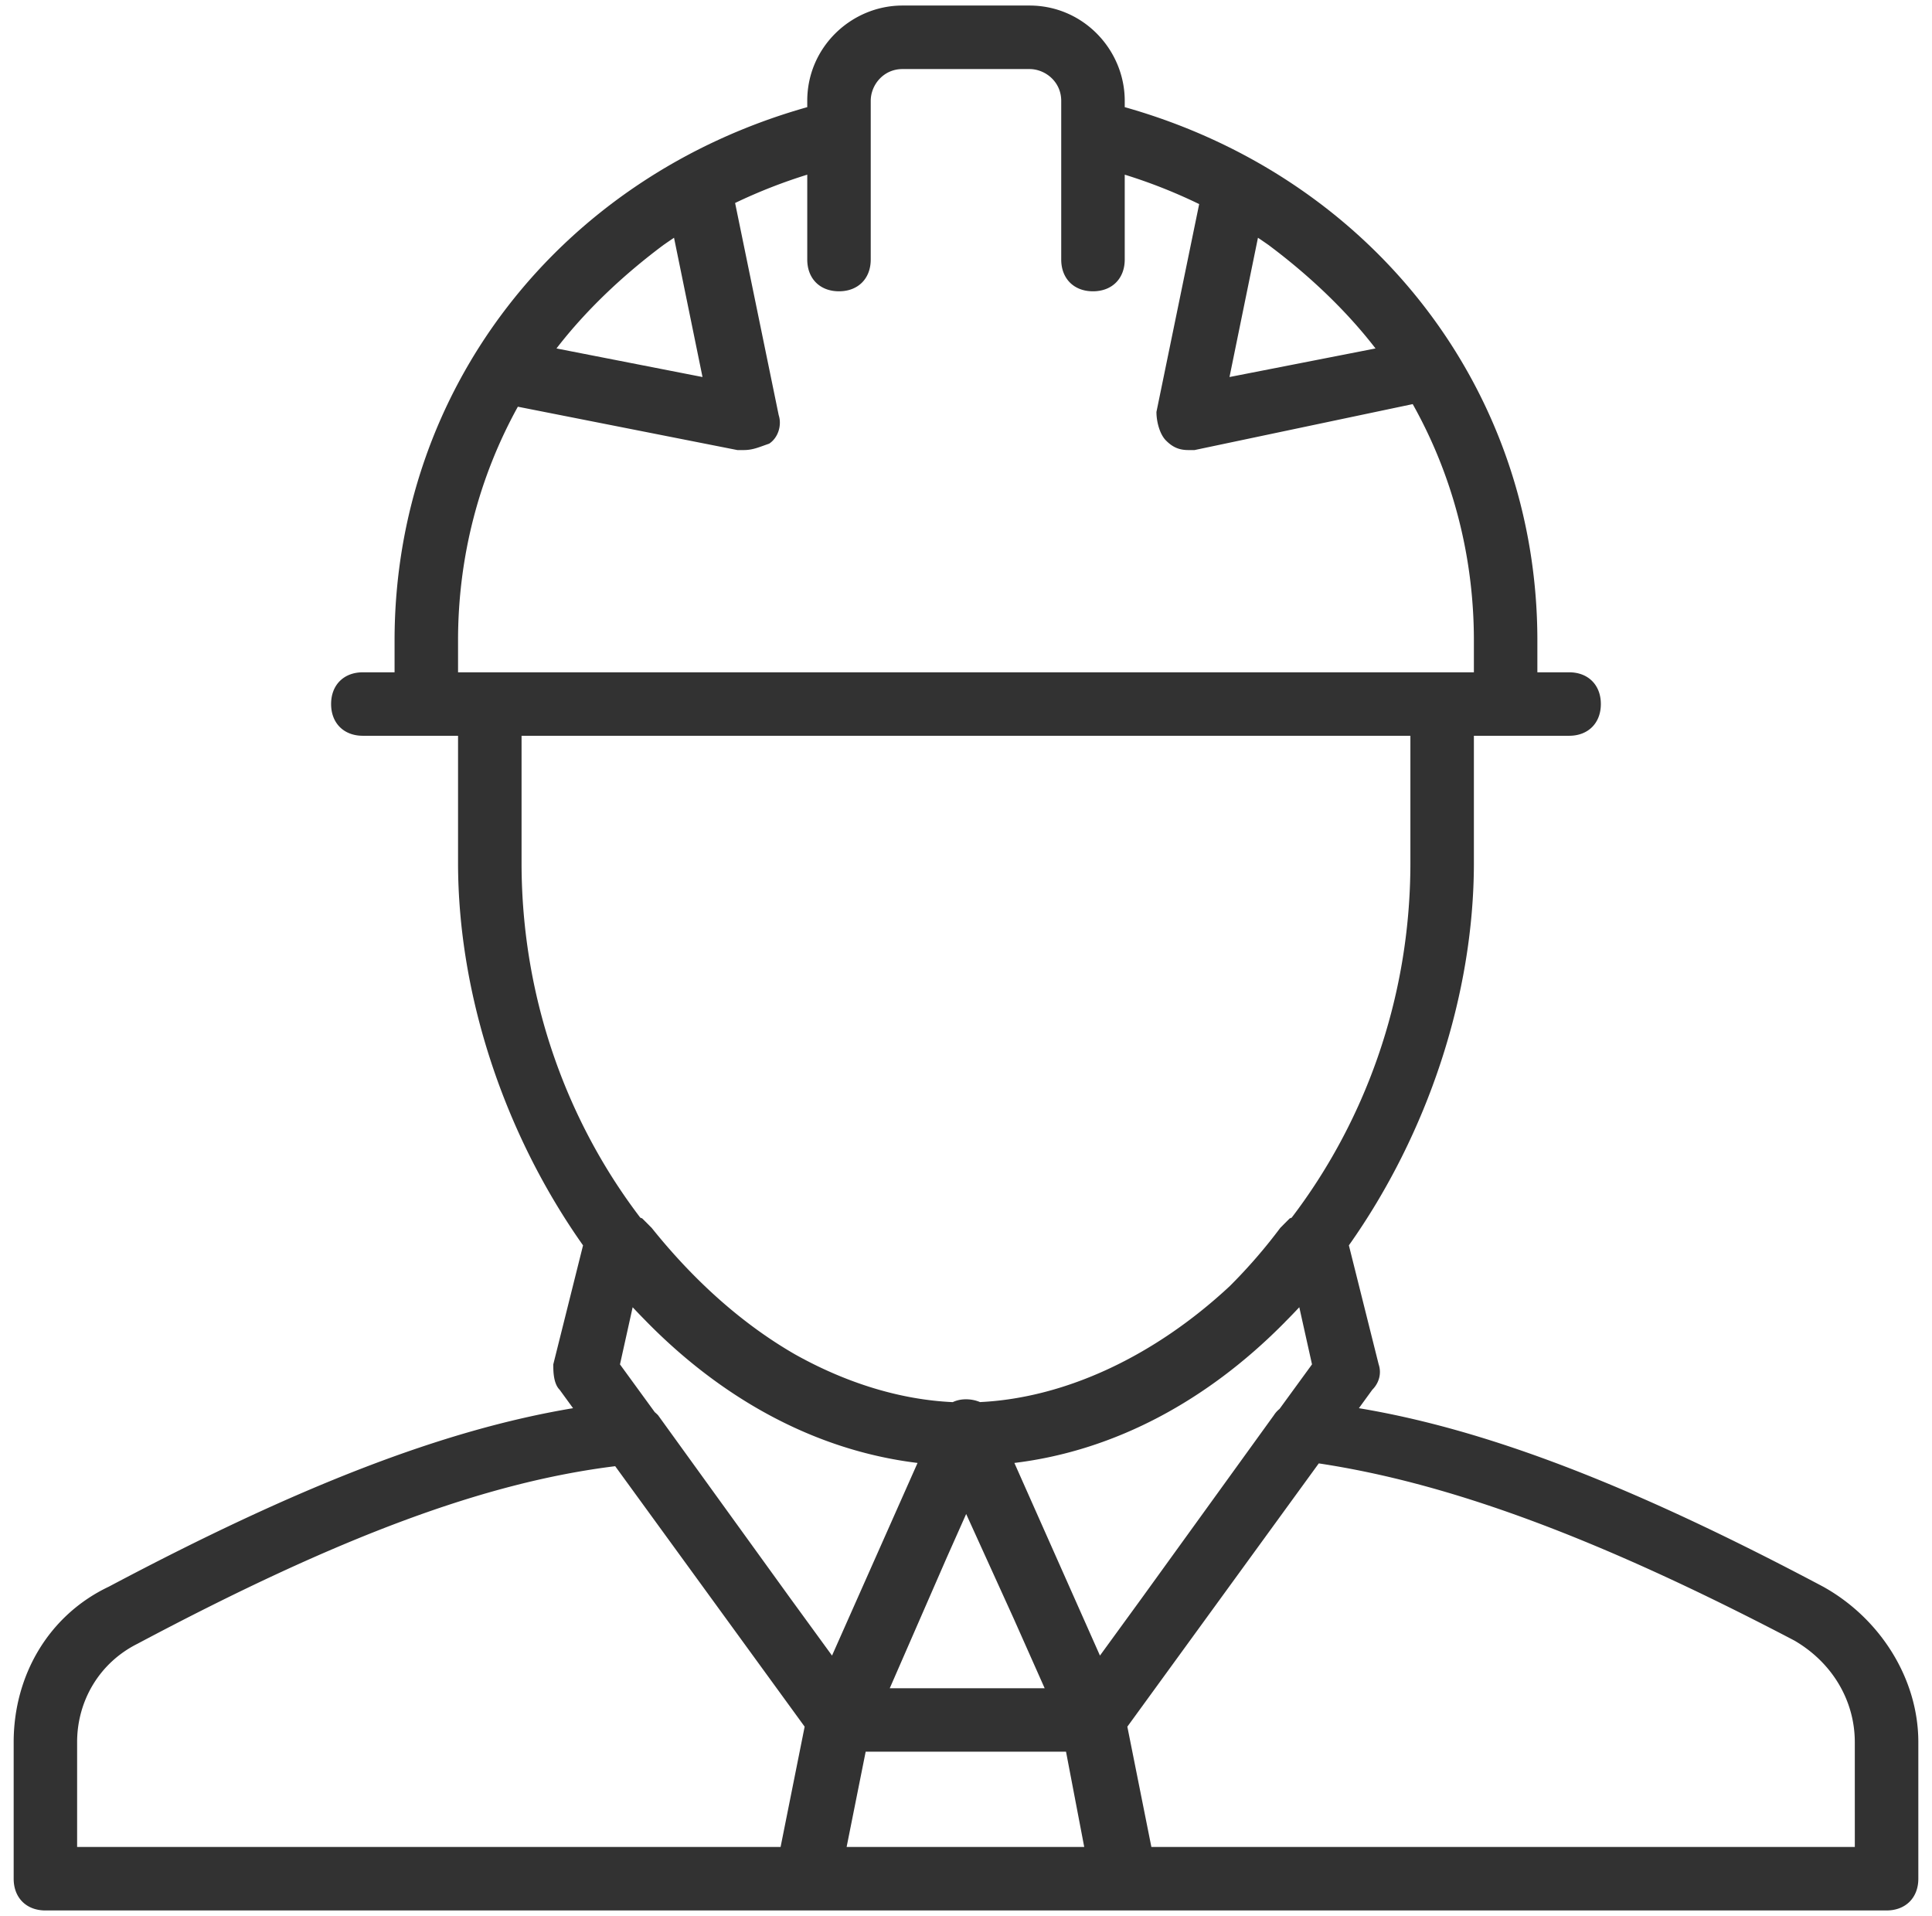 <svg xmlns="http://www.w3.org/2000/svg" width="119" height="118" viewBox="0 0 119 118"><g><g><path fill="#323232" d="M118.158 107.296v8.408c0 1.174-.785 1.955-1.957 1.955H2.798c-1.175 0-1.956-.78-1.956-1.955v-8.408c0-4.108 2.15-7.82 5.865-9.58 11.668-6.19 20.62-9.662 28.59-10.99l-.826-1.135c-.392-.391-.392-1.173-.392-1.563l1.833-7.33c-4.843-6.852-7.699-15.416-7.699-23.564v-7.82H22.35c-1.177 0-1.956-.782-1.956-1.956 0-1.171.78-1.953 1.956-1.953h1.953v-1.957c0-15.446 10.168-28.547 25.419-32.849v-.39c0-3.323 2.737-5.868 5.865-5.868h7.823c3.323 0 5.867 2.738 5.867 5.868v.39c15.248 4.302 25.416 17.403 25.416 32.849v1.957h1.956c1.174 0 1.954.782 1.954 1.953 0 1.174-.78 1.956-1.954 1.956h-5.866v7.822c0 8.146-2.853 16.71-7.7 23.561l1.835 7.331c.196.586 0 1.172-.393 1.563l-.825 1.135c7.97 1.328 16.922 4.8 28.591 10.99 3.52 1.955 5.867 5.668 5.867 9.58zm-63.354-3.323h9.541l-1.913-4.302-2.922-6.429-1.186 2.663zm-2.657 9.775h14.635l-1.121-5.866H53.32zm26.987-32.313c-.011.013-.02.027-.036.04-.051.048-.1.1-.151.15-4.543 4.544-10.165 7.708-16.467 8.473l5.271 11.864 2.58-3.545 8.135-11.26c.1-.157.22-.283.346-.385l2-2.744-.783-3.519c-.296.316-.594.625-.895.926zM75.73 23.22l8.994-1.76c-1.804-2.342-4.105-4.518-6.598-6.377a51.72 51.72 0 0 0-.643-.441zm-34.214-8.578c-.215.146-.43.292-.642.44-2.495 1.86-4.796 4.036-6.598 6.378l8.995 1.76zM28.213 39.448v1.957h62.57v-1.957c0-5.267-1.342-10.235-3.768-14.56l-13.438 2.83h-.389c-.588 0-.981-.197-1.37-.588-.392-.392-.588-1.172-.588-1.76l2.632-12.801a32.472 32.472 0 0 0-4.585-1.812v5.226c0 1.176-.783 1.957-1.958 1.957-1.173 0-1.954-.781-1.954-1.957V6.209c0-1.173-.98-1.956-1.955-1.956h-7.823c-1.173 0-1.955.98-1.955 1.956v9.775c0 1.175-.781 1.956-1.955 1.956s-1.955-.781-1.955-1.956v-5.227a32.683 32.683 0 0 0-4.444 1.744l2.685 13.064c.193.586 0 1.369-.588 1.76-.586.196-.979.393-1.563.393h-.393l-13.522-2.67c-2.37 4.29-3.684 9.196-3.684 14.4zm3.912 5.866v7.822c0 8.526 2.923 16.102 7.316 21.86l.113.04c.196.193.39.389.586.586 2.67 3.334 5.664 5.972 8.847 7.8 3.143 1.754 6.458 2.783 9.697 2.931.242-.115.514-.175.814-.175.301 0 .597.059.866.172 5.29-.257 10.781-2.855 15.383-7.143a32.854 32.854 0 0 0 3.11-3.585c.196-.197.389-.393.586-.587l.113-.039c4.392-5.758 7.316-13.334 7.316-21.86v-7.822zm7.65 36.032c-.273-.275-.541-.553-.807-.837l-.781 3.52 2.143 2.942c.073.06.141.124.201.186l8.135 11.26 2.582 3.545 5.268-11.864c-6.427-.782-12.152-4.057-16.742-8.752zM4.75 113.748h43.33l1.482-7.408-11.67-16.042c-7.99.99-16.962 4.314-29.426 10.937-2.348 1.174-3.716 3.52-3.716 6.06zm109.495-6.452c0-2.54-1.369-4.887-3.716-6.256-12.202-6.392-21.336-9.715-29.3-10.914L69.438 106.34l1.48 7.408h43.328z"/></g></g></svg>